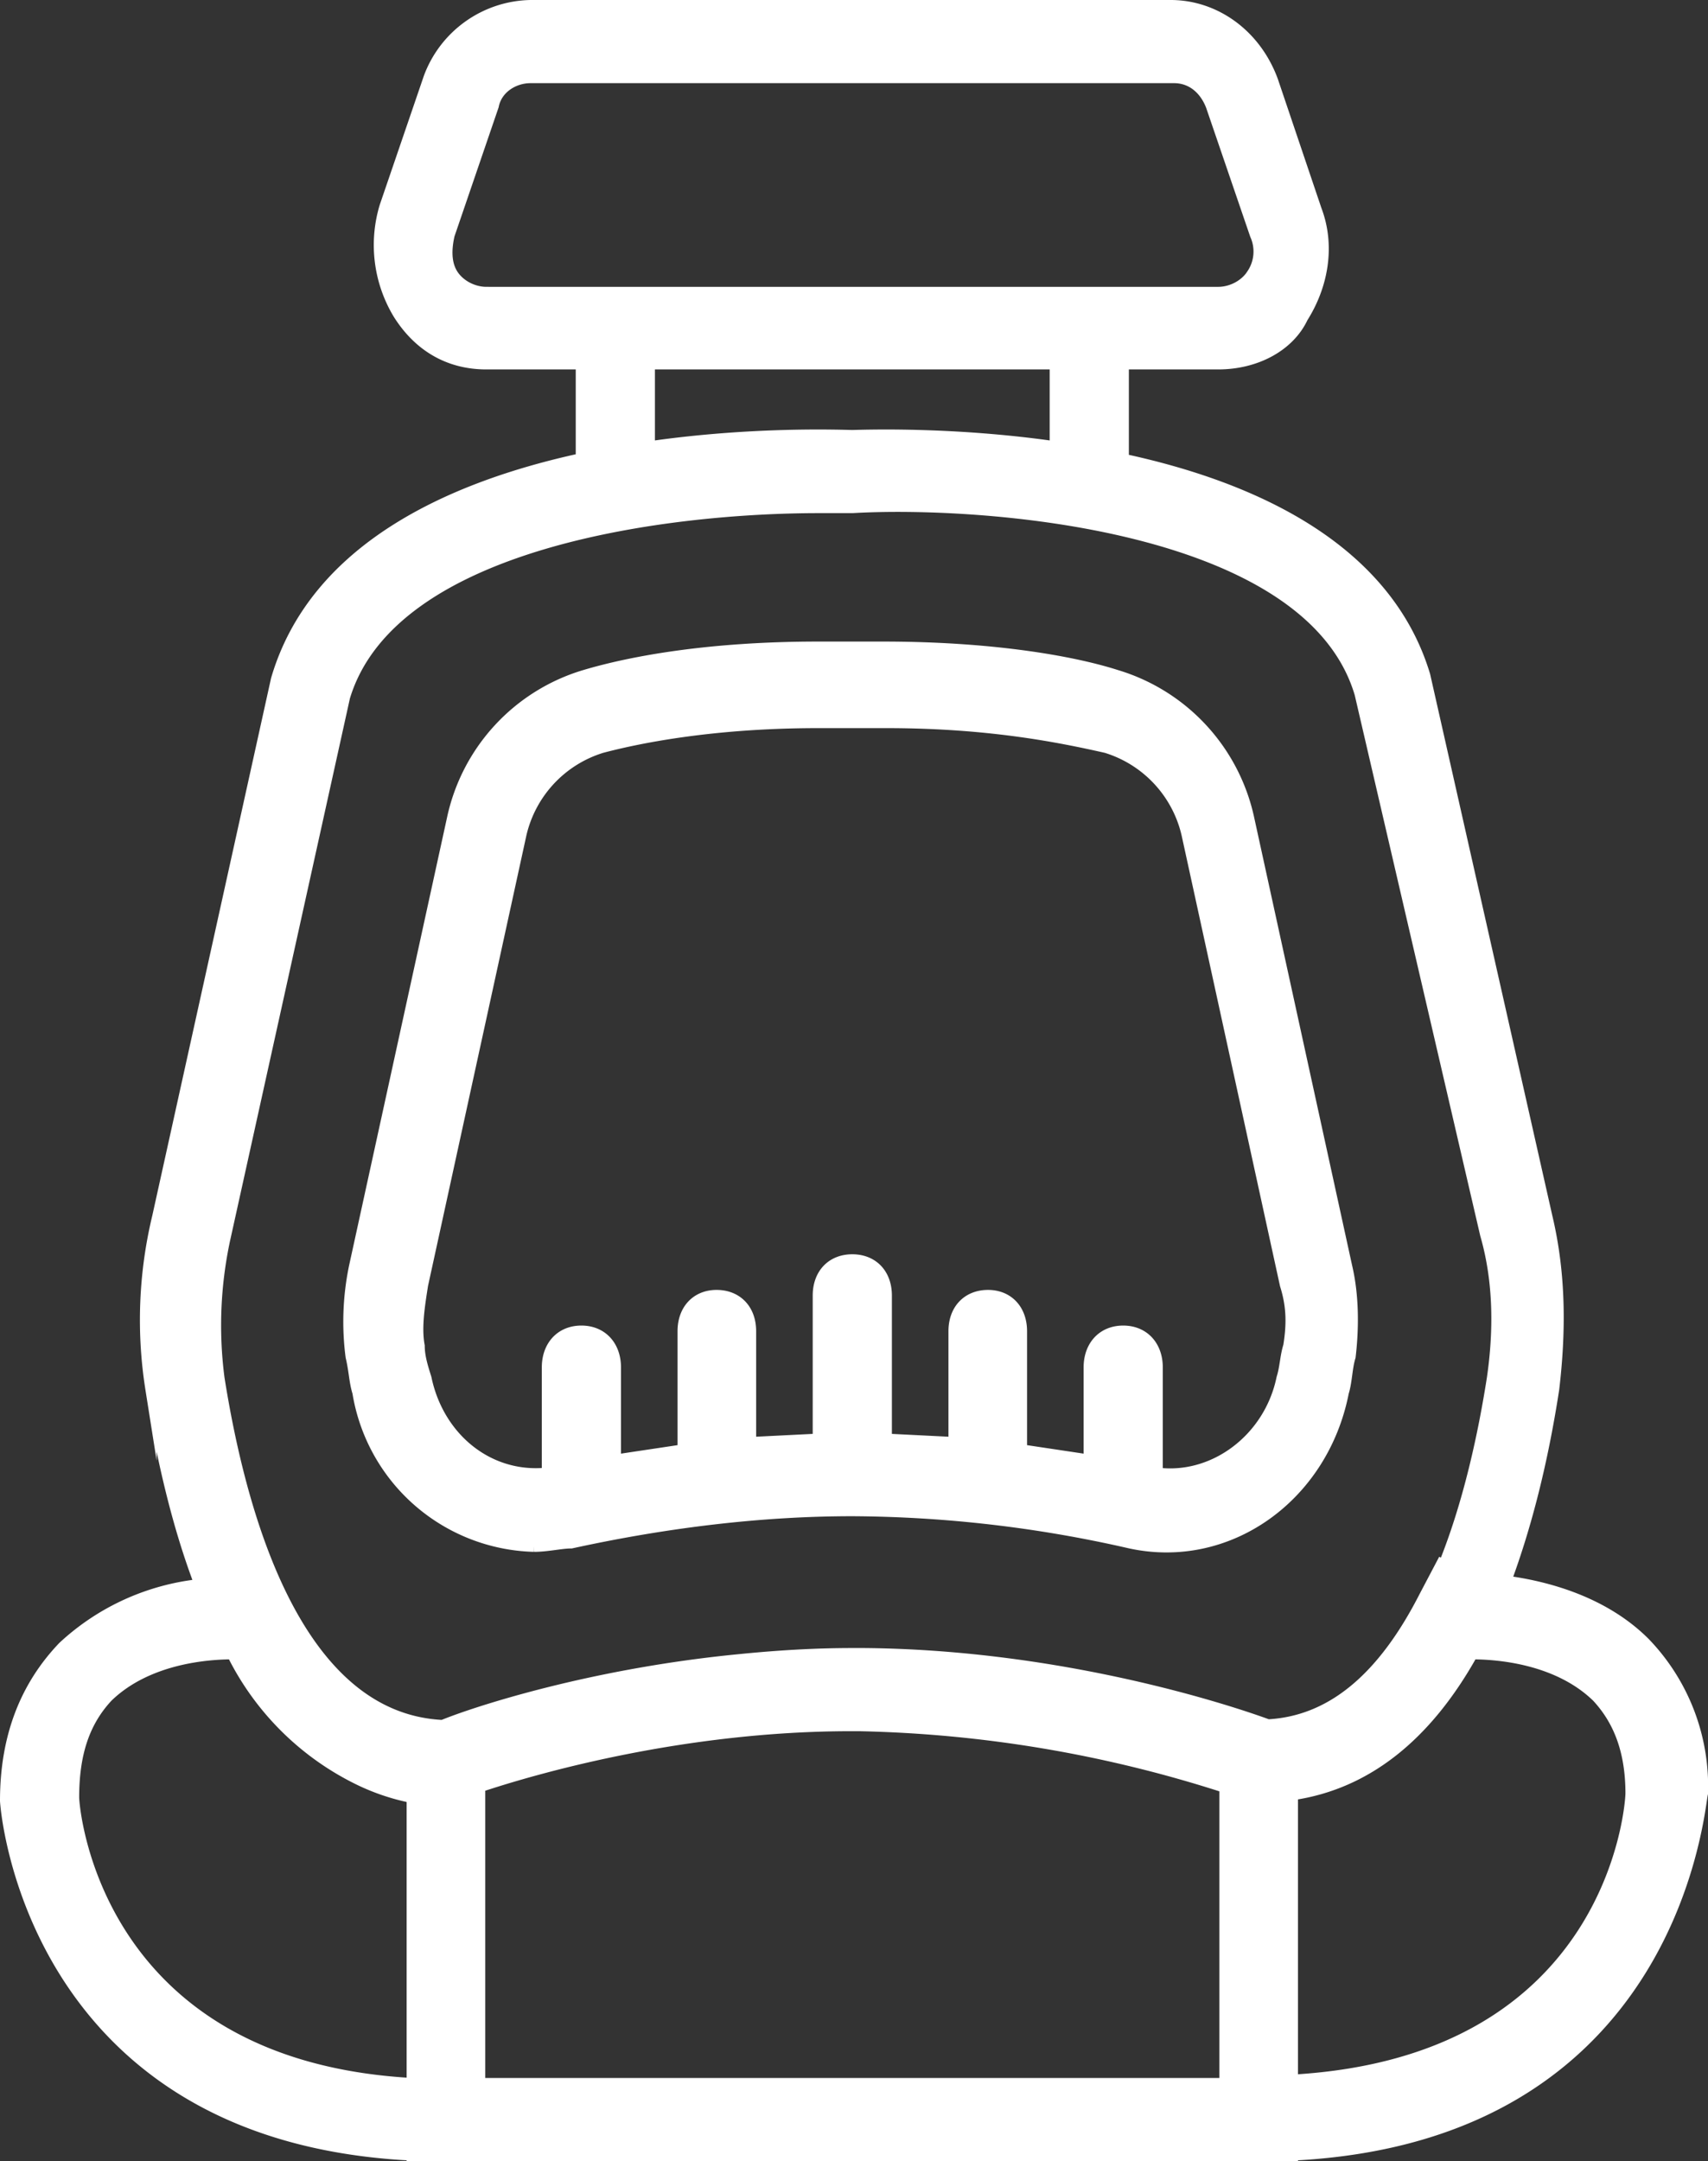 <svg xmlns="http://www.w3.org/2000/svg" width="30.2" height="38.2" viewBox="0 0 30.2 38.2"><rect x="0" y="0" width="30.2" height="38.2" fill="#333333" stroke="none"/><path fill="#fff" d="M6.21 23.98a4.78 4.78 0 0 1 .06-1.59L8 14.48a3.38 3.38 0 0 1 2.34-2.54c.84-.25 2.22-.5 4.13-.5h1.14c1.92 0 3.35.25 4.13.5a3.39 3.39 0 0 1 2.34 2.54l1.73 7.91c.12.51.12 1.08.06 1.59-.06.19-.06.44-.12.63-.36 1.84-2.03 3.04-3.77 2.66a22.45 22.45 0 0 0-4.91-.57c-1.56 0-3.23.19-4.97.57-.18 0-.42.06-.66.06a3.24 3.24 0 0 1-3.11-2.72c-.06-.19-.06-.38-.12-.63zm1.2-.19c0 .19.06.38.12.57.22 1.06 1.11 1.79 2.15 1.68v-1.87c0-.38.24-.64.6-.64s.6.26.6.64v1.64l1.2-.18v-2.1c0-.38.24-.63.59-.63.36 0 .6.25.6.63v1.97l1.2-.06V22.9c0-.38.24-.63.6-.63s.6.25.6.63v2.54l1.2.06v-1.97c0-.38.24-.63.6-.63.35 0 .59.25.59.63v2.1l1.2.18v-1.64c0-.38.24-.64.6-.64s.6.26.6.64v1.87c1.01.13 1.99-.61 2.21-1.68.06-.19.06-.38.12-.57.06-.38.06-.7-.06-1.08L21 14.79a2.1 2.1 0 0 0-1.44-1.58c-.84-.19-2.09-.44-3.89-.44h-1.2c-1.8 0-3.11.25-3.83.44a2.1 2.1 0 0 0-1.44 1.58l-1.73 7.92c-.06.38-.12.76-.06 1.08zm15.44 14.3v.01H7.29v-.01C.5 37.76.1 31.89.1 31.83c0-1.14.36-2.03 1.02-2.72a4.2 4.2 0 0 1 2.42-1.1c-.37-.97-.66-2.13-.87-3.46a7.79 7.79 0 0 1 .12-3.04l2.1-9.5c.68-2.32 3.09-3.4 5.39-3.9V6.43H8.6c-.66 0-1.19-.31-1.55-.88a2.35 2.35 0 0 1-.24-1.9l.78-2.28A1.95 1.95 0 0 1 9.38.1H20.7c.78 0 1.5.51 1.8 1.33l.77 2.28c.24.63.12 1.33-.24 1.9-.24.51-.83.82-1.49.82h-1.68v1.69c2.28.49 4.65 1.56 5.33 3.82l2.16 9.57c.24 1.01.24 2.02.12 3.04-.2 1.3-.49 2.43-.85 3.4.69.09 1.72.35 2.46 1.09a3.65 3.65 0 0 1 1.02 2.66c-.06.19-.46 6.06-7.25 6.39zM8.6 5.17h12.94c.24 0 .48-.13.6-.32a.72.72 0 0 0 .06-.7l-.78-2.28c-.12-.31-.36-.5-.66-.5H9.38c-.3 0-.6.19-.66.5l-.78 2.28c-.06.26-.06.51.06.7.12.19.36.32.6.32zm2.88 1.26V7.9c1.87-.27 3.44-.2 3.59-.2.13 0 1.71-.07 3.59.2V6.43zM3.87 24.36c.36 2.27 1.31 5.99 3.93 6.14h.03c.48-.2 2.49-.88 5.12-1.15l.2-.02c.62-.06 1.26-.1 1.92-.1H15.28c3.5.03 6.46 1.01 7.14 1.26 1.12-.06 2.03-.82 2.77-2.27l.3-.57.04.02c.45-1.11.71-2.35.86-3.31.12-.83.12-1.71-.12-2.54l-2.22-9.56c-.9-3.04-6.76-3.42-8.98-3.29h-.6c-2.57 0-7.54.57-8.38 3.35l-2.1 9.5a7.25 7.25 0 0 0-.12 2.54zm3.42 12.47v-5.06a3.87 3.87 0 0 1-.99-.34 4.89 4.89 0 0 1-2.19-2.2c-.42 0-1.5.07-2.21.76-.42.45-.6 1.02-.6 1.78 0 .19.36 4.75 5.99 5.06zm1.19 0h13.18v-5.24a22.5 22.5 0 0 0-6.47-1.09H15.05c-2.99 0-5.61.76-6.57 1.08zm20.36-5.13c0-.69-.18-1.26-.6-1.71-.71-.69-1.79-.76-2.21-.76-.81 1.45-1.87 2.3-3.18 2.49v5.05c5.69-.32 5.99-4.88 5.99-5.07z"/><path fill="none" stroke="#fff" stroke-miterlimit="50" stroke-width=".2" d="M6.21 23.98a4.78 4.78 0 0 1 .06-1.59L8 14.48a3.38 3.38 0 0 1 2.34-2.54c.84-.25 2.22-.5 4.13-.5h1.14c1.92 0 3.35.25 4.13.5a3.39 3.39 0 0 1 2.34 2.54l1.73 7.91c.12.51.12 1.08.06 1.59-.06.19-.06.44-.12.63-.36 1.84-2.03 3.04-3.77 2.66a22.45 22.45 0 0 0-4.91-.57c-1.56 0-3.23.19-4.97.57-.18 0-.42.06-.66.06a3.24 3.24 0 0 1-3.11-2.72c-.06-.19-.06-.38-.12-.63zm1.2-.19c0 .19.06.38.12.57.22 1.06 1.11 1.79 2.15 1.68v-1.87c0-.38.24-.64.6-.64s.6.26.6.64v1.64l1.2-.18v-2.1c0-.38.24-.63.59-.63.36 0 .6.25.6.63v1.97l1.2-.06V22.9c0-.38.24-.63.6-.63s.6.25.6.63v2.54l1.2.06v-1.97c0-.38.24-.63.6-.63.35 0 .59.25.59.63v2.1l1.2.18v-1.64c0-.38.24-.64.6-.64s.6.26.6.64v1.87c1.01.13 1.99-.61 2.21-1.68.06-.19.06-.38.12-.57.06-.38.06-.7-.06-1.08L21 14.79a2.1 2.1 0 0 0-1.44-1.58c-.84-.19-2.09-.44-3.89-.44h-1.2c-1.8 0-3.11.25-3.83.44a2.1 2.1 0 0 0-1.44 1.58l-1.73 7.92c-.06.38-.12.76-.06 1.08zm15.44 14.3v.01H7.29v-.01C.5 37.76.1 31.89.1 31.83c0-1.14.36-2.03 1.02-2.72a4.2 4.2 0 0 1 2.42-1.1c-.37-.97-.66-2.13-.87-3.46a7.79 7.79 0 0 1 .12-3.04l2.1-9.5c.68-2.32 3.09-3.4 5.39-3.9V6.43H8.6c-.66 0-1.19-.31-1.55-.88a2.35 2.35 0 0 1-.24-1.9l.78-2.28A1.95 1.95 0 0 1 9.38.1H20.7c.78 0 1.5.51 1.8 1.33l.77 2.28c.24.63.12 1.33-.24 1.9-.24.51-.83.82-1.49.82h-1.68v1.69c2.28.49 4.65 1.56 5.33 3.82l2.16 9.57c.24 1.01.24 2.02.12 3.04-.2 1.3-.49 2.43-.85 3.4.69.09 1.72.35 2.46 1.09a3.65 3.65 0 0 1 1.02 2.66c-.06.19-.46 6.06-7.25 6.39zM8.6 5.17h12.94c.24 0 .48-.13.6-.32a.72.72 0 0 0 .06-.7l-.78-2.28c-.12-.31-.36-.5-.66-.5H9.38c-.3 0-.6.19-.66.5l-.78 2.28c-.06.26-.06.51.06.7.12.19.36.32.6.32zm2.88 1.26V7.9c1.87-.27 3.44-.2 3.59-.2.13 0 1.71-.07 3.59.2V6.43zM3.87 24.36c.36 2.27 1.31 5.99 3.93 6.14h.03c.48-.2 2.49-.88 5.12-1.15l.2-.02c.62-.06 1.26-.1 1.92-.1H15.28c3.5.03 6.46 1.01 7.14 1.26 1.12-.06 2.03-.82 2.77-2.27l.3-.57.04.02c.45-1.11.71-2.35.86-3.31.12-.83.12-1.71-.12-2.54l-2.22-9.56c-.9-3.04-6.76-3.42-8.98-3.29h-.6c-2.57 0-7.54.57-8.38 3.35l-2.1 9.5a7.25 7.25 0 0 0-.12 2.54zm3.42 12.47v-5.06a3.87 3.87 0 0 1-.99-.34 4.89 4.89 0 0 1-2.19-2.2c-.42 0-1.5.07-2.21.76-.42.45-.6 1.02-.6 1.78 0 .19.36 4.75 5.99 5.06zm1.19 0h13.18v-5.24a22.5 22.5 0 0 0-6.47-1.09H15.05c-2.99 0-5.61.76-6.57 1.08zm20.36-5.13c0-.69-.18-1.26-.6-1.71-.71-.69-1.79-.76-2.21-.76-.81 1.45-1.87 2.3-3.18 2.49v5.05c5.69-.32 5.99-4.88 5.99-5.07z"/></svg>